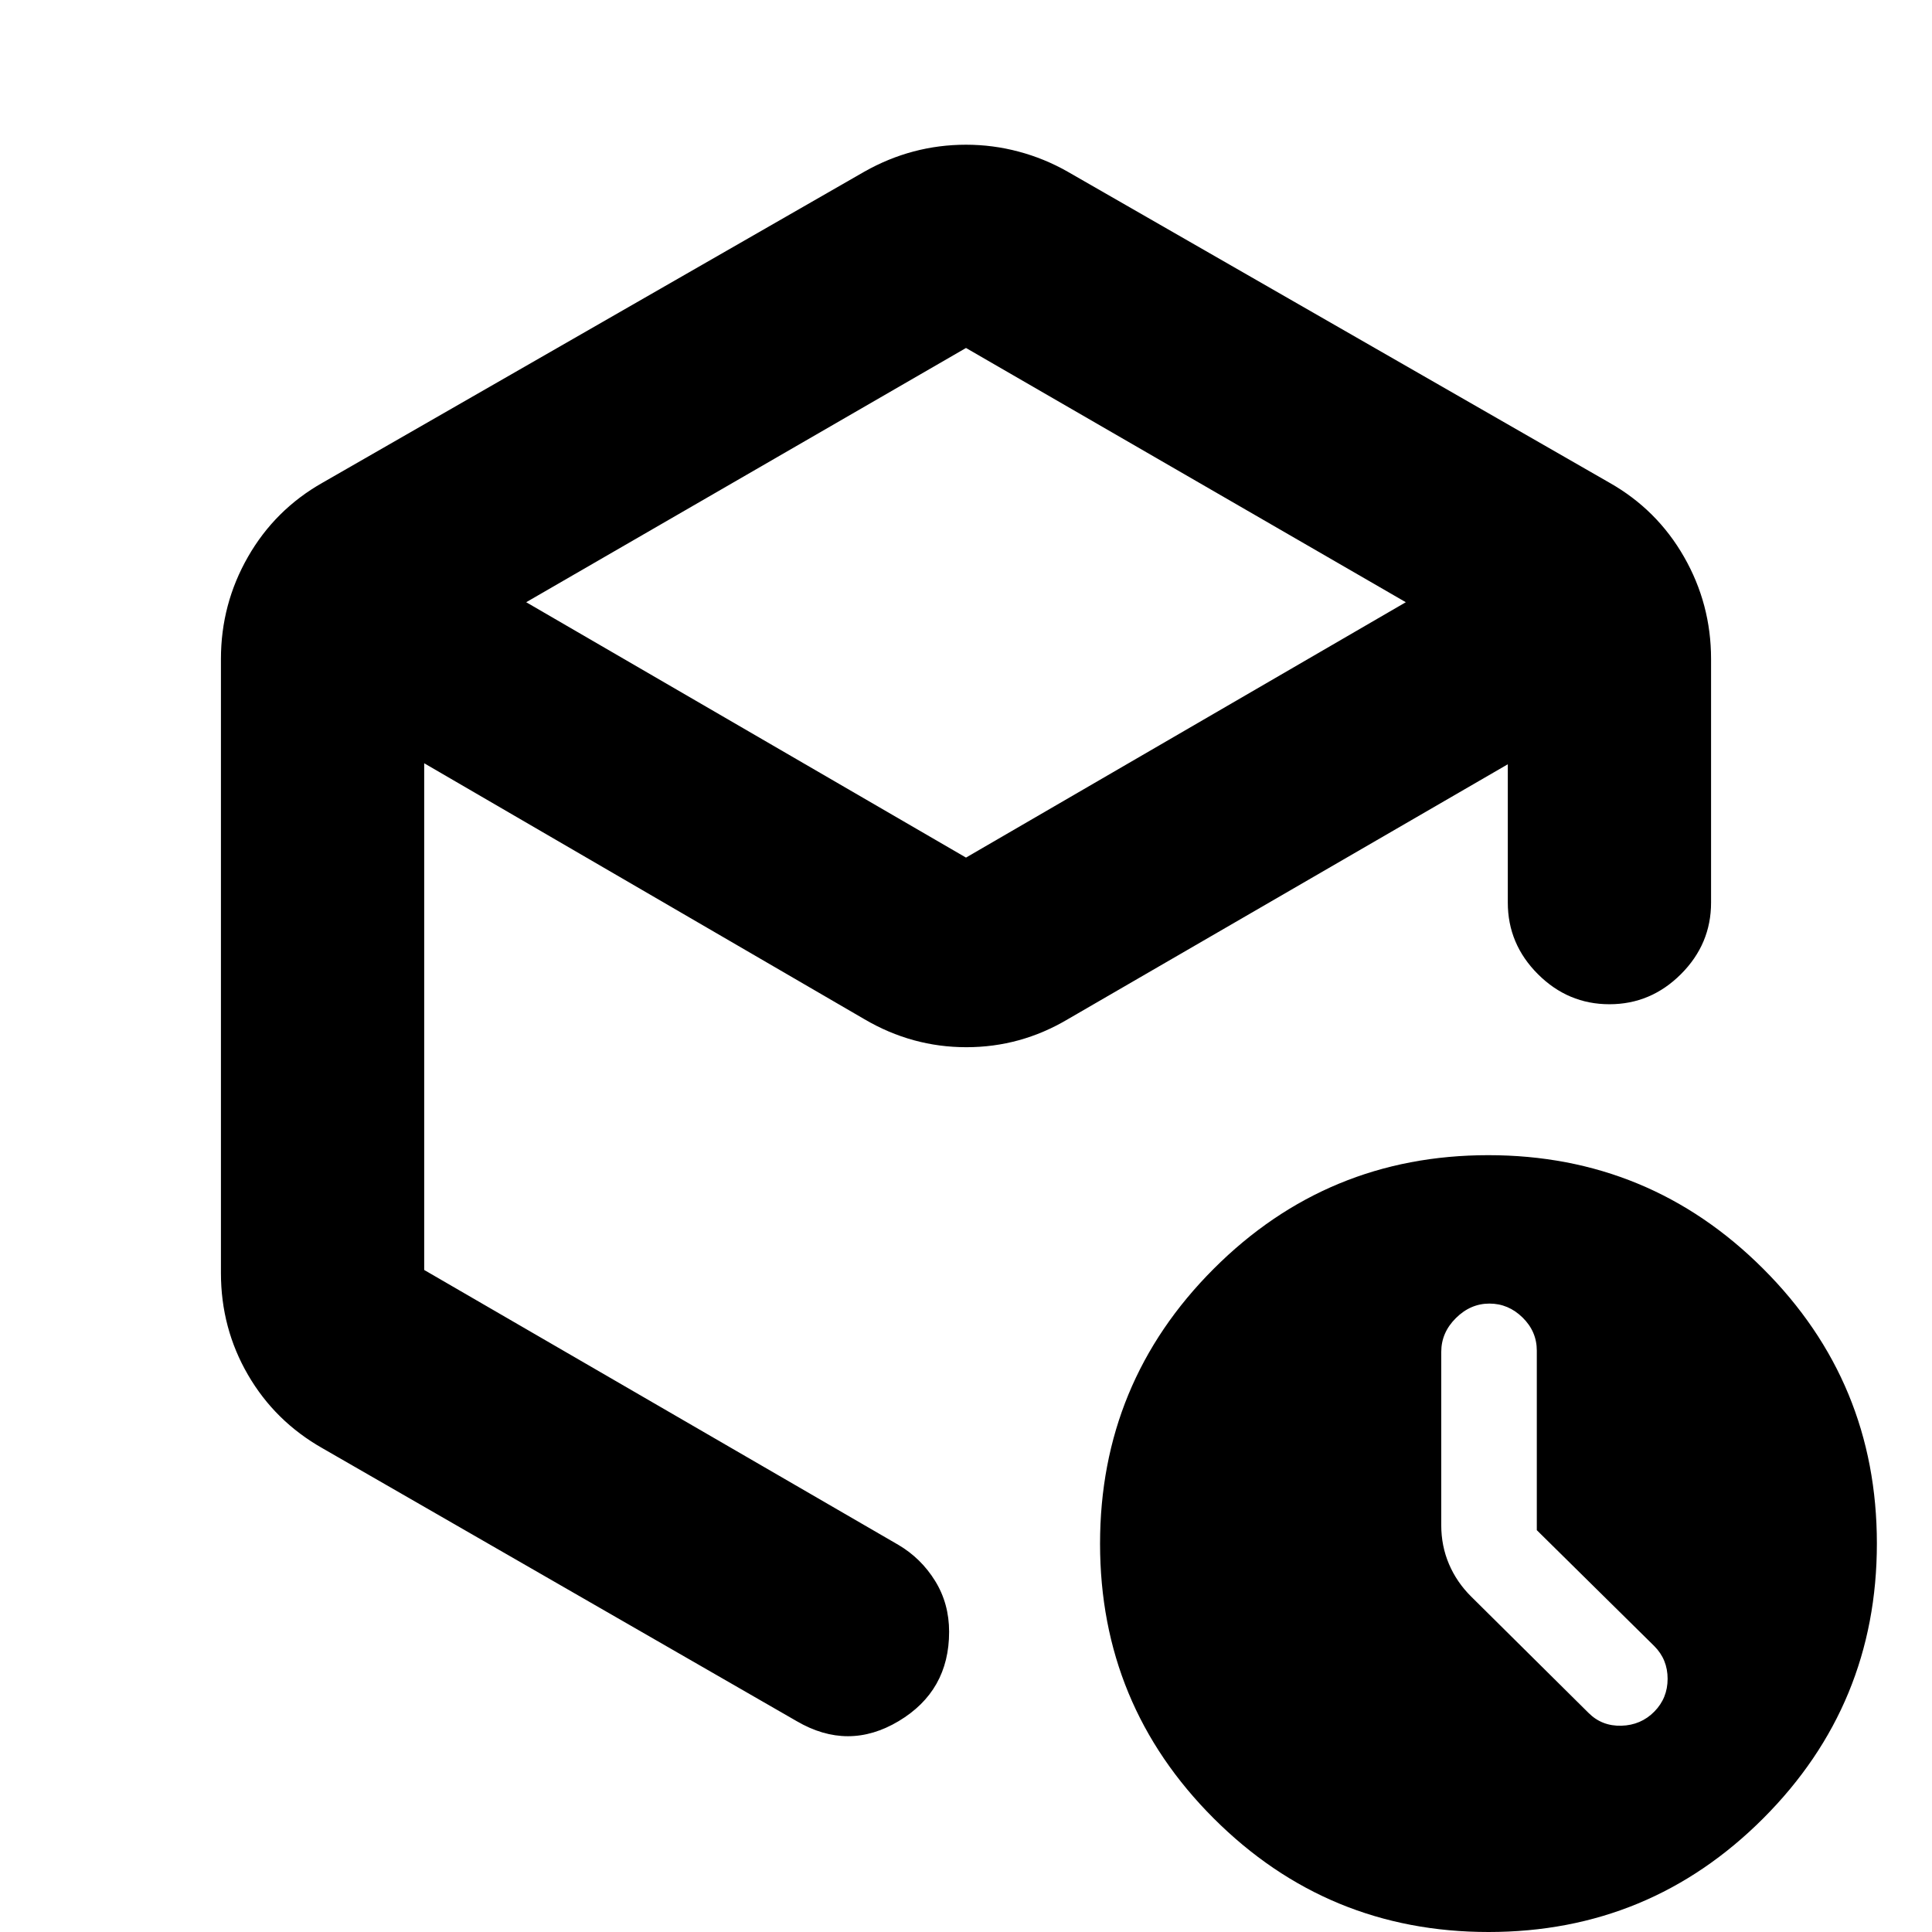 <svg xmlns="http://www.w3.org/2000/svg" height="24" viewBox="0 -960 960 960" width="24"><path d="M480-787.09 261.46-660.76 480-533.87l218.54-126.89L480-787.09ZM109.78-327.46v-305.08q0-27.29 13.43-50.75 13.42-23.47 37.07-36.86L429.5-874.7q11.83-6.69 24.47-10.04 12.64-3.35 26.03-3.35t26.2 3.43q12.82 3.42 24.3 9.96l269.22 154.55q23.65 13.39 37.07 36.86 13.43 23.46 13.43 50.75v121.04q0 20.59-14.96 35.54Q820.3-461 799.72-461q-20.59 0-35.55-14.96-14.95-14.95-14.95-35.54v-68.74l-218.65 126.7q-23.41 13.89-50.38 13.89-26.97 0-50.63-13.89l-218.78-127.2v251.78l235.61 136.59q11.3 6.66 18.26 17.91 6.96 11.24 6.96 25.3 0 29.38-25.05 44.37-25.05 14.99-50.67.03L160.28-240.35q-23.65-13.39-37.07-36.52-13.43-23.13-13.43-50.59ZM739.68 0q-80.07 0-136.57-56.43-56.5-56.44-56.5-136.5 0-80.07 56.43-136.57 56.44-56.5 136.5-56.5 80.07 0 136.57 56.43 56.5 56.44 56.5 136.5 0 80.07-56.43 136.57Q819.74 0 739.68 0ZM480-482.28Zm283.63 282.61v-89.25q0-9.47-7.06-16.4-7.06-6.94-16.48-6.94-9.41 0-16.67 7.21-7.27 7.2-7.27 16.81v86.11q0 10.3 3.85 19.33 3.85 9.03 11.04 16.15l58.31 57.8q6.63 6.63 16.33 6.35 9.69-.28 16.32-6.99 6.63-6.71 6.63-16.33 0-9.61-6.63-16.25l-58.37-57.6Z"/></svg>